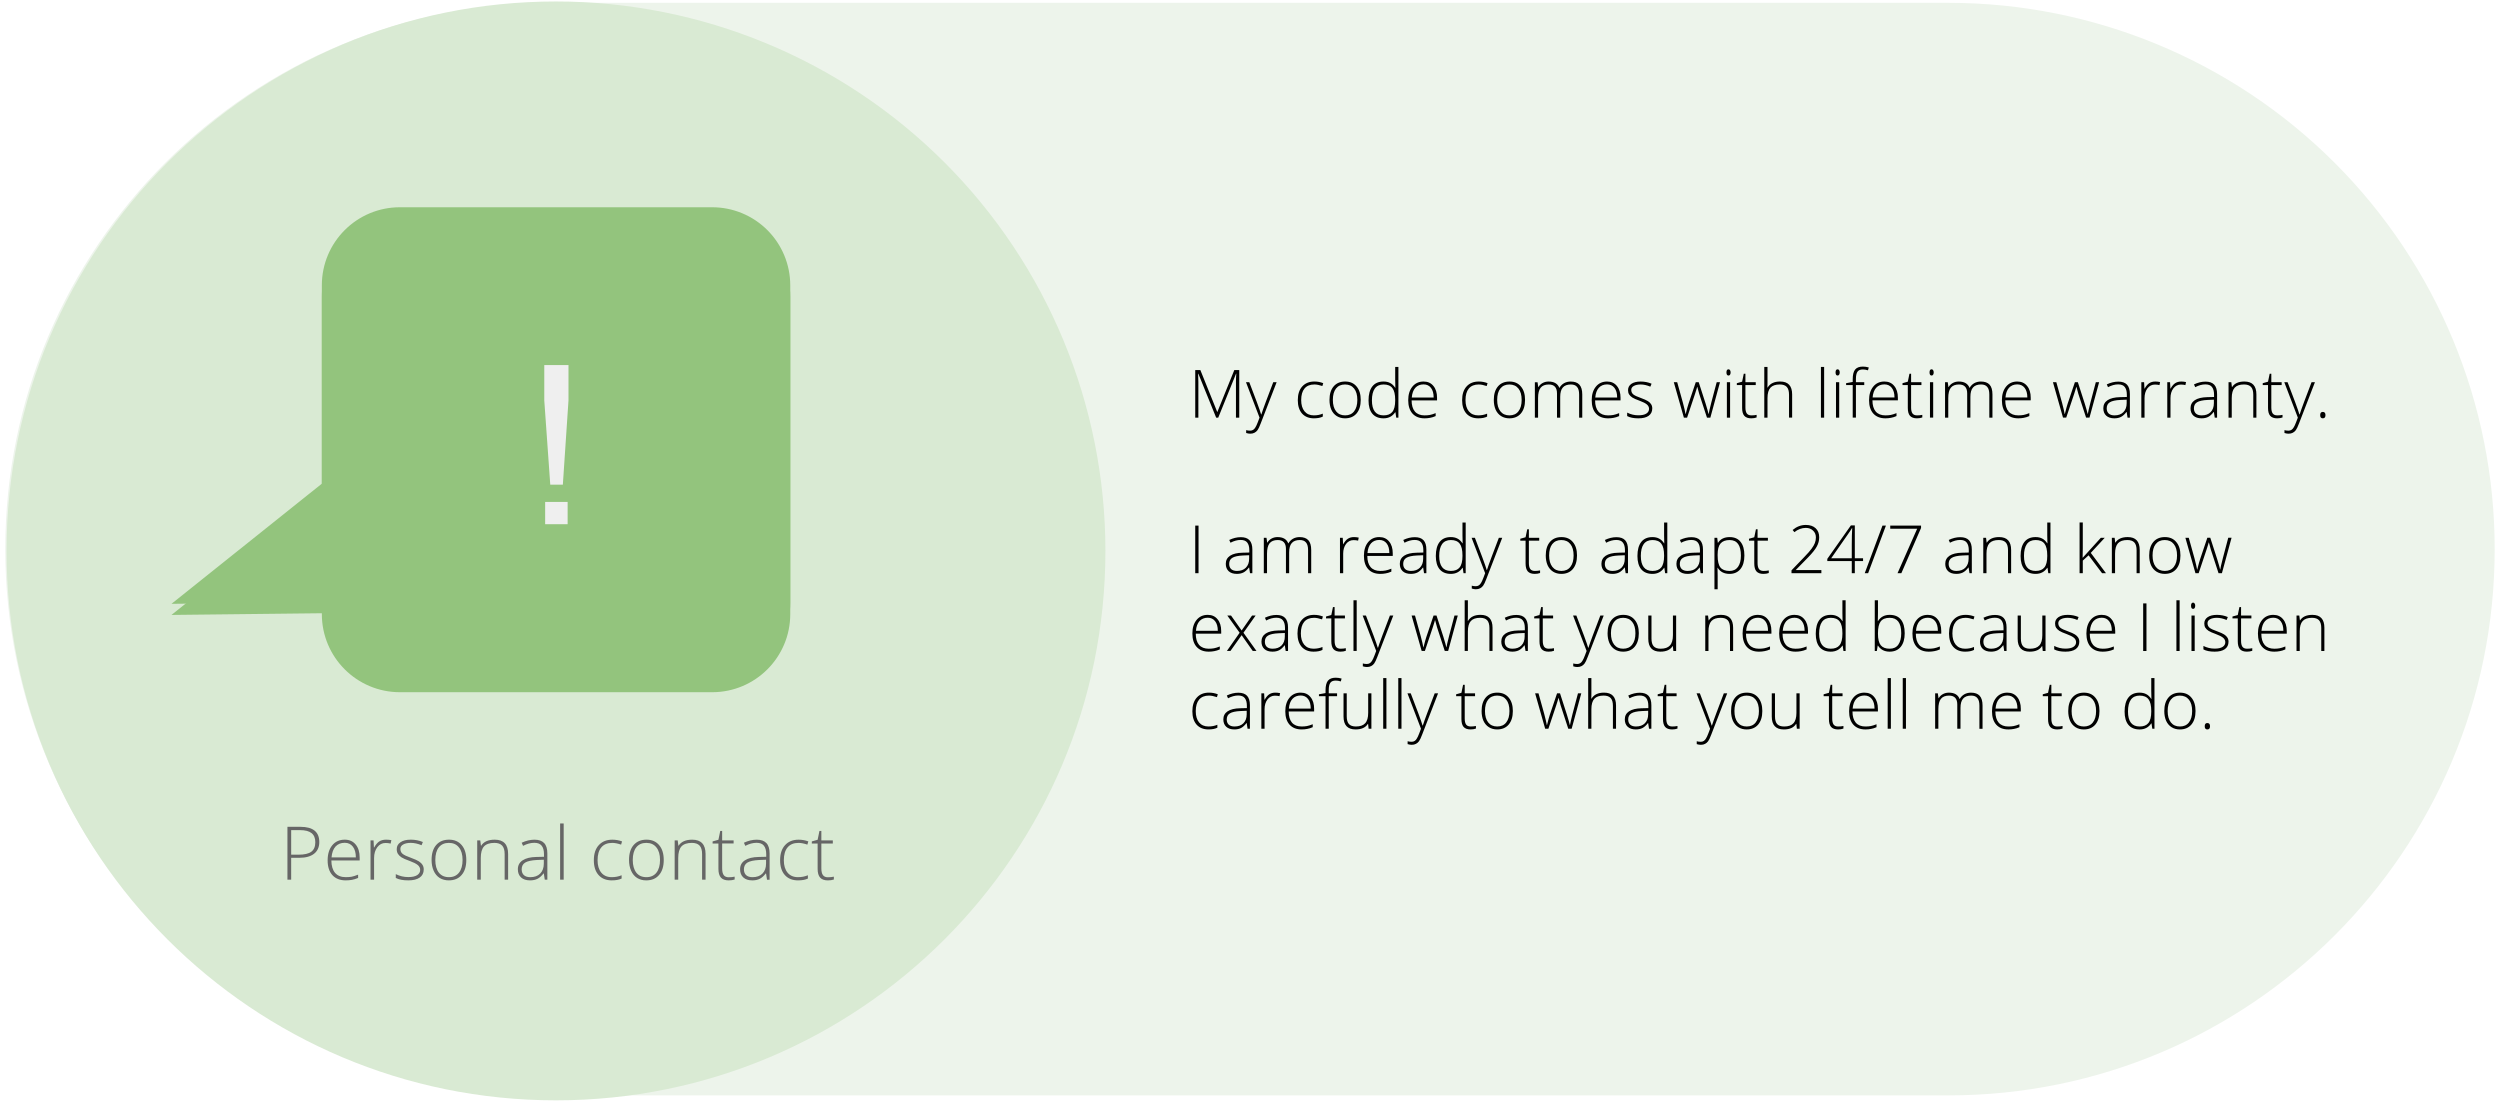 <svg version="1.1" viewBox="0.0 0.0 450.0 200.0" fill="none" stroke="none" stroke-linecap="square" stroke-miterlimit="10" xmlns:xlink="http://www.w3.org/1999/xlink" xmlns="http://www.w3.org/2000/svg"><clipPath id="p.0"><path d="m0 0l450.0 0l0 200.0l-450.0 0l0 -200.0z" clip-rule="nonzero"/></clipPath><g clip-path="url(#p.0)"><path fill="#000000" fill-opacity="0.0" d="m0 0l450.0 0l0 200.0l-450.0 0z" fill-rule="evenodd"/><path fill="#edf4eb" d="m0.949 98.84l0 0c0 -54.307 44.024 -98.331 98.331 -98.331l251.433 0l0 0c26.079 0 51.09 10.36 69.53 28.8c18.441 18.441 28.8 43.451 28.8 69.53l0 0l0 0c0 54.307 -44.024 98.331 -98.331 98.331l-251.433 0c-54.307 0 -98.331 -44.024 -98.331 -98.331z" fill-rule="evenodd"/><path fill="#000000" fill-opacity="0.0" d="m211.924 61.654l215.874 0l0 76.693l-215.874 0z" fill-rule="evenodd"/><path fill="#000000" d="m218.908 75.174l-3.203 -7.906l-0.047 0q0.047 0.719 0.047 1.484l0 6.422l-0.562 0l0 -8.562l0.922 0l3.031 7.531l0.031 0l3.047 -7.531l0.891 0l0 8.562l-0.594 0l0 -6.5q0 -0.672 0.062 -1.406l-0.047 0l-3.203 7.906l-0.375 0zm5.369 -6.375l0.594 0l1.359 3.578q0.609 1.641 0.766 2.219l0.047 0q0.234 -0.75 0.797 -2.25l1.344 -3.547l0.609 0l-2.859 7.406q-0.344 0.906 -0.578 1.219q-0.234 0.312 -0.547 0.469q-0.312 0.172 -0.766 0.172q-0.328 0 -0.734 -0.125l0 -0.516q0.328 0.094 0.719 0.094q0.312 0 0.531 -0.141q0.234 -0.141 0.406 -0.438q0.188 -0.281 0.438 -0.938q0.25 -0.641 0.312 -0.828l-2.438 -6.375zm12.234 6.5q-1.359 0 -2.141 -0.859q-0.766 -0.875 -0.766 -2.406q0 -1.594 0.797 -2.469q0.797 -0.891 2.203 -0.891q0.828 0 1.578 0.297l-0.156 0.516q-0.828 -0.281 -1.438 -0.281q-1.172 0 -1.781 0.734q-0.594 0.719 -0.594 2.078q0 1.281 0.594 2.016q0.609 0.734 1.688 0.734q0.875 0 1.609 -0.312l0 0.531q-0.609 0.312 -1.594 0.312zm8.42 -3.312q0 1.547 -0.75 2.438q-0.75 0.875 -2.078 0.875q-0.844 0 -1.484 -0.406q-0.641 -0.406 -0.984 -1.156q-0.328 -0.766 -0.328 -1.75q0 -1.562 0.75 -2.438q0.75 -0.875 2.078 -0.875q1.312 0 2.047 0.891q0.75 0.875 0.75 2.422zm-5.016 0q0 1.312 0.578 2.047q0.578 0.734 1.625 0.734q1.062 0 1.625 -0.734q0.578 -0.734 0.578 -2.047q0 -1.328 -0.578 -2.047q-0.578 -0.734 -1.641 -0.734q-1.047 0 -1.625 0.734q-0.562 0.719 -0.562 2.047zm9.125 -3.312q0.688 0 1.188 0.266q0.5 0.25 0.906 0.859l0.031 0q-0.031 -0.75 -0.031 -1.453l0 -2.297l0.578 0l0 9.125l-0.391 0l-0.141 -0.969l-0.047 0q-0.734 1.094 -2.094 1.094q-1.312 0 -2.016 -0.828q-0.688 -0.828 -0.688 -2.391q0 -1.656 0.688 -2.531q0.688 -0.875 2.016 -0.875zm0 0.531q-1.047 0 -1.578 0.734q-0.516 0.734 -0.516 2.125q0 2.703 2.094 2.703q1.078 0 1.578 -0.625q0.516 -0.625 0.516 -2.062l0 -0.094q0 -1.484 -0.5 -2.125q-0.5 -0.656 -1.594 -0.656zm7.377 6.094q-1.391 0 -2.172 -0.859q-0.766 -0.859 -0.766 -2.406q0 -1.516 0.75 -2.438q0.75 -0.922 2.016 -0.922q1.125 0 1.766 0.797q0.656 0.781 0.656 2.125l0 0.469l-4.578 0q0 1.312 0.594 2.016q0.609 0.688 1.734 0.688q0.547 0 0.953 -0.078q0.422 -0.078 1.047 -0.328l0 0.531q-0.531 0.234 -1.0 0.312q-0.453 0.094 -1.0 0.094zm-0.172 -6.109q-0.922 0 -1.484 0.609q-0.547 0.609 -0.641 1.75l3.938 0q0 -1.109 -0.484 -1.734q-0.484 -0.625 -1.328 -0.625zm9.844 6.109q-1.359 0 -2.141 -0.859q-0.766 -0.875 -0.766 -2.406q0 -1.594 0.797 -2.469q0.797 -0.891 2.203 -0.891q0.828 0 1.578 0.297l-0.156 0.516q-0.828 -0.281 -1.438 -0.281q-1.172 0 -1.781 0.734q-0.594 0.719 -0.594 2.078q0 1.281 0.594 2.016q0.609 0.734 1.688 0.734q0.875 0 1.609 -0.312l0 0.531q-0.609 0.312 -1.594 0.312zm8.42 -3.312q0 1.547 -0.75 2.438q-0.75 0.875 -2.078 0.875q-0.844 0 -1.484 -0.406q-0.641 -0.406 -0.984 -1.156q-0.328 -0.766 -0.328 -1.75q0 -1.562 0.75 -2.438q0.75 -0.875 2.078 -0.875q1.312 0 2.047 0.891q0.75 0.875 0.75 2.422zm-5.016 0q0 1.312 0.578 2.047q0.578 0.734 1.625 0.734q1.062 0 1.625 -0.734q0.578 -0.734 0.578 -2.047q0 -1.328 -0.578 -2.047q-0.578 -0.734 -1.641 -0.734q-1.047 0 -1.625 0.734q-0.562 0.719 -0.562 2.047zm14.75 3.188l0 -4.172q0 -0.938 -0.375 -1.359q-0.359 -0.438 -1.109 -0.438q-0.984 0 -1.453 0.547q-0.469 0.531 -0.469 1.688l0 3.734l-0.578 0l0 -4.359q0 -1.609 -1.484 -1.609q-1.0 0 -1.469 0.594q-0.453 0.578 -0.453 1.859l0 3.516l-0.578 0l0 -6.375l0.484 0l0.125 0.875l0.031 0q0.266 -0.469 0.75 -0.734q0.484 -0.266 1.078 -0.266q1.5 0 1.938 1.141l0.016 0q0.312 -0.547 0.828 -0.844q0.531 -0.297 1.203 -0.297q1.047 0 1.562 0.562q0.516 0.562 0.516 1.766l0 4.172l-0.562 0zm5.203 0.125q-1.391 0 -2.172 -0.859q-0.766 -0.859 -0.766 -2.406q0 -1.516 0.75 -2.438q0.75 -0.922 2.016 -0.922q1.125 0 1.766 0.797q0.656 0.781 0.656 2.125l0 0.469l-4.578 0q0 1.312 0.594 2.016q0.609 0.688 1.734 0.688q0.547 0 0.953 -0.078q0.422 -0.078 1.047 -0.328l0 0.531q-0.531 0.234 -1.0 0.312q-0.453 0.094 -1.0 0.094zm-0.172 -6.109q-0.922 0 -1.484 0.609q-0.547 0.609 -0.641 1.75l3.938 0q0 -1.109 -0.484 -1.734q-0.484 -0.625 -1.328 -0.625zm8.133 4.328q0 0.859 -0.656 1.328q-0.641 0.453 -1.844 0.453q-1.266 0 -2.016 -0.406l0 -0.625q0.953 0.484 2.016 0.484q0.953 0 1.438 -0.312q0.484 -0.312 0.484 -0.844q0 -0.469 -0.391 -0.797q-0.391 -0.328 -1.281 -0.656q-0.953 -0.344 -1.344 -0.594q-0.375 -0.25 -0.578 -0.562q-0.188 -0.312 -0.188 -0.766q0 -0.703 0.594 -1.125q0.609 -0.422 1.688 -0.422q1.031 0 1.953 0.391l-0.219 0.531q-0.938 -0.391 -1.734 -0.391q-0.781 0 -1.25 0.266q-0.453 0.25 -0.453 0.703q0 0.5 0.359 0.812q0.359 0.297 1.391 0.656q0.859 0.312 1.25 0.562q0.391 0.25 0.578 0.562q0.203 0.312 0.203 0.75zm9.848 1.656l-1.391 -4.266q-0.141 -0.422 -0.344 -1.266l-0.031 0l-0.125 0.438l-0.266 0.844l-1.422 4.25l-0.578 0l-1.812 -6.375l0.609 0l1.031 3.703q0.359 1.359 0.469 2.016l0.031 0q0.344 -1.375 0.5 -1.828l1.312 -3.891l0.531 0l1.25 3.875q0.422 1.375 0.516 1.828l0.031 0q0.047 -0.391 0.469 -2.047l0.969 -3.656l0.594 0l-1.734 6.375l-0.609 0zm4.162 0l-0.578 0l0 -6.375l0.578 0l0 6.375zm-0.656 -8.141q0 -0.562 0.375 -0.562q0.172 0 0.266 0.156q0.109 0.141 0.109 0.406q0 0.266 -0.109 0.422q-0.094 0.141 -0.266 0.141q-0.375 0 -0.375 -0.562zm4.479 7.734q0.547 0 0.953 -0.094l0 0.469q-0.422 0.156 -0.969 0.156q-0.844 0 -1.25 -0.453q-0.391 -0.453 -0.391 -1.422l0 -4.109l-0.953 0l0 -0.344l0.953 -0.266l0.297 -1.438l0.297 0l0 1.531l1.859 0l0 0.516l-1.859 0l0 4.031q0 0.719 0.25 1.078q0.266 0.344 0.812 0.344zm6.785 0.406l0 -4.125q0 -0.969 -0.406 -1.406q-0.406 -0.438 -1.266 -0.438q-1.141 0 -1.672 0.578q-0.531 0.578 -0.531 1.875l0 3.516l-0.578 0l0 -9.125l0.578 0l0 2.906l-0.016 0.812l0.031 0q0.359 -0.578 0.906 -0.828q0.547 -0.266 1.359 -0.266q2.156 0 2.156 2.328l0 4.172l-0.562 0zm6.32 0l-0.578 0l0 -9.125l0.578 0l0 9.125zm2.713 0l-0.578 0l0 -6.375l0.578 0l0 6.375zm-0.656 -8.141q0 -0.562 0.375 -0.562q0.172 0 0.266 0.156q0.109 0.141 0.109 0.406q0 0.266 -0.109 0.422q-0.094 0.141 -0.266 0.141q-0.375 0 -0.375 -0.562zm5.166 2.281l-1.5 0l0 5.859l-0.578 0l0 -5.859l-1.188 0l0 -0.344l1.188 -0.219l0 -0.5q0 -1.172 0.422 -1.719q0.438 -0.547 1.406 -0.547q0.531 0 1.062 0.156l-0.141 0.516q-0.469 -0.156 -0.922 -0.156q-0.688 0 -0.969 0.406q-0.281 0.406 -0.281 1.297l0 0.594l1.5 0l0 0.516zm3.801 5.984q-1.391 0 -2.172 -0.859q-0.766 -0.859 -0.766 -2.406q0 -1.516 0.75 -2.438q0.75 -0.922 2.016 -0.922q1.125 0 1.766 0.797q0.656 0.781 0.656 2.125l0 0.469l-4.578 0q0 1.312 0.594 2.016q0.609 0.688 1.734 0.688q0.547 0 0.953 -0.078q0.422 -0.078 1.047 -0.328l0 0.531q-0.531 0.234 -1.0 0.312q-0.453 0.094 -1.0 0.094zm-0.172 -6.109q-0.922 0 -1.484 0.609q-0.547 0.609 -0.641 1.75l3.938 0q0 -1.109 -0.484 -1.734q-0.484 -0.625 -1.328 -0.625zm5.867 5.578q0.547 0 0.953 -0.094l0 0.469q-0.422 0.156 -0.969 0.156q-0.844 0 -1.25 -0.453q-0.391 -0.453 -0.391 -1.422l0 -4.109l-0.953 0l0 -0.344l0.953 -0.266l0.297 -1.438l0.297 0l0 1.531l1.859 0l0 0.516l-1.859 0l0 4.031q0 0.719 0.25 1.078q0.266 0.344 0.812 0.344zm2.91 0.406l-0.578 0l0 -6.375l0.578 0l0 6.375zm-0.656 -8.141q0 -0.562 0.375 -0.562q0.172 0 0.266 0.156q0.109 0.141 0.109 0.406q0 0.266 -0.109 0.422q-0.094 0.141 -0.266 0.141q-0.375 0 -0.375 -0.562zm10.76 8.141l0 -4.172q0 -0.938 -0.375 -1.359q-0.359 -0.438 -1.109 -0.438q-0.984 0 -1.453 0.547q-0.469 0.531 -0.469 1.688l0 3.734l-0.578 0l0 -4.359q0 -1.609 -1.484 -1.609q-1.0 0 -1.469 0.594q-0.453 0.578 -0.453 1.859l0 3.516l-0.578 0l0 -6.375l0.484 0l0.125 0.875l0.031 0q0.266 -0.469 0.75 -0.734q0.484 -0.266 1.078 -0.266q1.5 0 1.938 1.141l0.016 0q0.312 -0.547 0.828 -0.844q0.531 -0.297 1.203 -0.297q1.047 0 1.562 0.562q0.516 0.562 0.516 1.766l0 4.172l-0.562 0zm5.203 0.125q-1.391 0 -2.172 -0.859q-0.766 -0.859 -0.766 -2.406q0 -1.516 0.75 -2.438q0.75 -0.922 2.016 -0.922q1.125 0 1.766 0.797q0.656 0.781 0.656 2.125l0 0.469l-4.578 0q0 1.312 0.594 2.016q0.609 0.688 1.734 0.688q0.547 0 0.953 -0.078q0.422 -0.078 1.047 -0.328l0 0.531q-0.531 0.234 -1.0 0.312q-0.453 0.094 -1.0 0.094zm-0.172 -6.109q-0.922 0 -1.484 0.609q-0.547 0.609 -0.641 1.75l3.938 0q0 -1.109 -0.484 -1.734q-0.484 -0.625 -1.328 -0.625zm12.391 5.984l-1.391 -4.266q-0.141 -0.422 -0.344 -1.266l-0.031 0l-0.125 0.438l-0.266 0.844l-1.422 4.25l-0.578 0l-1.812 -6.375l0.609 0l1.031 3.703q0.359 1.359 0.469 2.016l0.031 0q0.344 -1.375 0.5 -1.828l1.312 -3.891l0.531 0l1.25 3.875q0.422 1.375 0.516 1.828l0.031 0q0.047 -0.391 0.469 -2.047l0.969 -3.656l0.594 0l-1.734 6.375l-0.609 0zm7.459 0l-0.156 -1.016l-0.047 0q-0.469 0.625 -0.984 0.891q-0.5 0.25 -1.188 0.25q-0.938 0 -1.469 -0.484q-0.516 -0.484 -0.516 -1.328q0 -0.938 0.766 -1.453q0.781 -0.516 2.25 -0.547l1.219 -0.031l0 -0.422q0 -0.906 -0.375 -1.375q-0.359 -0.469 -1.188 -0.469q-0.875 0 -1.828 0.5l-0.219 -0.5q1.047 -0.5 2.078 -0.5q1.047 0 1.562 0.547q0.516 0.547 0.516 1.703l0 4.234l-0.422 0zm-2.344 -0.406q1.016 0 1.594 -0.578q0.594 -0.594 0.594 -1.625l0 -0.625l-1.109 0.047q-1.344 0.062 -1.922 0.422q-0.562 0.344 -0.562 1.094q0 0.594 0.359 0.938q0.375 0.328 1.047 0.328zm7.342 -6.094q0.406 0 0.859 0.094l-0.109 0.547q-0.391 -0.094 -0.828 -0.094q-0.812 0 -1.344 0.688q-0.516 0.688 -0.516 1.75l0 3.516l-0.578 0l0 -6.375l0.5 0l0.062 1.156l0.031 0q0.391 -0.703 0.828 -0.984q0.453 -0.297 1.094 -0.297zm4.67 0q0.406 0 0.859 0.094l-0.109 0.547q-0.391 -0.094 -0.828 -0.094q-0.812 0 -1.344 0.688q-0.516 0.688 -0.516 1.75l0 3.516l-0.578 0l0 -6.375l0.5 0l0.062 1.156l0.031 0q0.391 -0.703 0.828 -0.984q0.453 -0.297 1.094 -0.297zm6.029 6.5l-0.156 -1.016l-0.047 0q-0.469 0.625 -0.984 0.891q-0.5 0.25 -1.188 0.25q-0.938 0 -1.469 -0.484q-0.516 -0.484 -0.516 -1.328q0 -0.938 0.766 -1.453q0.781 -0.516 2.25 -0.547l1.219 -0.031l0 -0.422q0 -0.906 -0.375 -1.375q-0.359 -0.469 -1.188 -0.469q-0.875 0 -1.828 0.5l-0.219 -0.5q1.047 -0.5 2.078 -0.5q1.047 0 1.562 0.547q0.516 0.547 0.516 1.703l0 4.234l-0.422 0zm-2.344 -0.406q1.016 0 1.594 -0.578q0.594 -0.594 0.594 -1.625l0 -0.625l-1.109 0.047q-1.344 0.062 -1.922 0.422q-0.562 0.344 -0.562 1.094q0 0.594 0.359 0.938q0.375 0.328 1.047 0.328zm9.279 0.406l0 -4.125q0 -0.969 -0.406 -1.406q-0.406 -0.438 -1.266 -0.438q-1.141 0 -1.672 0.578q-0.531 0.578 -0.531 1.875l0 3.516l-0.578 0l0 -6.375l0.5 0l0.109 0.875l0.031 0q0.625 -1.0 2.219 -1.0q2.156 0 2.156 2.328l0 4.172l-0.562 0zm4.312 -0.406q0.547 0 0.953 -0.094l0 0.469q-0.422 0.156 -0.969 0.156q-0.844 0 -1.25 -0.453q-0.391 -0.453 -0.391 -1.422l0 -4.109l-0.953 0l0 -0.344l0.953 -0.266l0.297 -1.438l0.297 0l0 1.531l1.859 0l0 0.516l-1.859 0l0 4.031q0 0.719 0.25 1.078q0.266 0.344 0.812 0.344zm1.27 -5.969l0.594 0l1.359 3.578q0.609 1.641 0.766 2.219l0.047 0q0.234 -0.75 0.797 -2.25l1.344 -3.547l0.609 0l-2.859 7.406q-0.344 0.906 -0.578 1.219q-0.234 0.312 -0.547 0.469q-0.312 0.172 -0.766 0.172q-0.328 0 -0.734 -0.125l0 -0.516q0.328 0.094 0.719 0.094q0.312 0 0.531 -0.141q0.234 -0.141 0.406 -0.438q0.188 -0.281 0.438 -0.938q0.25 -0.641 0.312 -0.828l-2.438 -6.375zm6.461 5.922q0 -0.578 0.469 -0.578q0.484 0 0.484 0.578q0 0.578 -0.484 0.578q-0.469 0 -0.469 -0.578z" fill-rule="nonzero"/><path fill="#000000" d="m215.143 103.174l0 -8.562l0.594 0l0 8.562l-0.594 0zm9.859 0l-0.156 -1.016l-0.047 0q-0.469 0.625 -0.984 0.891q-0.5 0.25 -1.188 0.25q-0.938 0 -1.469 -0.484q-0.516 -0.484 -0.516 -1.328q0 -0.938 0.766 -1.453q0.781 -0.516 2.25 -0.547l1.219 -0.031l0 -0.422q0 -0.906 -0.375 -1.375q-0.359 -0.469 -1.188 -0.469q-0.875 0 -1.828 0.5l-0.219 -0.5q1.047 -0.5 2.078 -0.5q1.047 0 1.562 0.547q0.516 0.547 0.516 1.703l0 4.234l-0.422 0zm-2.344 -0.406q1.016 0 1.594 -0.578q0.594 -0.594 0.594 -1.625l0 -0.625l-1.109 0.047q-1.344 0.062 -1.922 0.422q-0.562 0.344 -0.562 1.094q0 0.594 0.359 0.938q0.375 0.328 1.047 0.328zm12.795 0.406l0 -4.172q0 -0.938 -0.375 -1.359q-0.359 -0.438 -1.109 -0.438q-0.984 0 -1.453 0.547q-0.469 0.531 -0.469 1.688l0 3.734l-0.578 0l0 -4.359q0 -1.609 -1.484 -1.609q-1.0 0 -1.469 0.594q-0.453 0.578 -0.453 1.859l0 3.516l-0.578 0l0 -6.375l0.484 0l0.125 0.875l0.031 0q0.266 -0.469 0.75 -0.734q0.484 -0.266 1.078 -0.266q1.5 0 1.938 1.141l0.016 0q0.312 -0.547 0.828 -0.844q0.531 -0.297 1.203 -0.297q1.047 0 1.562 0.562q0.516 0.562 0.516 1.766l0 4.172l-0.562 0zm8.258 -6.5q0.406 0 0.859 0.094l-0.109 0.547q-0.391 -0.094 -0.828 -0.094q-0.812 0 -1.344 0.688q-0.516 0.688 -0.516 1.75l0 3.516l-0.578 0l0 -6.375l0.5 0l0.062 1.156l0.031 0q0.391 -0.703 0.828 -0.984q0.453 -0.297 1.094 -0.297zm4.732 6.625q-1.391 0 -2.172 -0.859q-0.766 -0.859 -0.766 -2.406q0 -1.516 0.75 -2.438q0.75 -0.922 2.016 -0.922q1.125 0 1.766 0.797q0.656 0.781 0.656 2.125l0 0.469l-4.578 0q0 1.312 0.594 2.016q0.609 0.688 1.734 0.688q0.547 0 0.953 -0.078q0.422 -0.078 1.047 -0.328l0 0.531q-0.531 0.234 -1.0 0.312q-0.453 0.094 -1.0 0.094zm-0.172 -6.109q-0.922 0 -1.484 0.609q-0.547 0.609 -0.641 1.75l3.938 0q0 -1.109 -0.484 -1.734q-0.484 -0.625 -1.328 -0.625zm8.055 5.984l-0.156 -1.016l-0.047 0q-0.469 0.625 -0.984 0.891q-0.5 0.25 -1.188 0.25q-0.938 0 -1.469 -0.484q-0.516 -0.484 -0.516 -1.328q0 -0.938 0.766 -1.453q0.781 -0.516 2.25 -0.547l1.219 -0.031l0 -0.422q0 -0.906 -0.375 -1.375q-0.359 -0.469 -1.188 -0.469q-0.875 0 -1.828 0.5l-0.219 -0.5q1.047 -0.5 2.078 -0.5q1.047 0 1.562 0.547q0.516 0.547 0.516 1.703l0 4.234l-0.422 0zm-2.344 -0.406q1.016 0 1.594 -0.578q0.594 -0.594 0.594 -1.625l0 -0.625l-1.109 0.047q-1.344 0.062 -1.922 0.422q-0.562 0.344 -0.562 1.094q0 0.594 0.359 0.938q0.375 0.328 1.047 0.328zm7.17 -6.094q0.688 0 1.188 0.266q0.5 0.25 0.906 0.859l0.031 0q-0.031 -0.75 -0.031 -1.453l0 -2.297l0.578 0l0 9.125l-0.391 0l-0.141 -0.969l-0.047 0q-0.734 1.094 -2.094 1.094q-1.312 0 -2.016 -0.828q-0.688 -0.828 -0.688 -2.391q0 -1.656 0.688 -2.531q0.688 -0.875 2.016 -0.875zm0 0.531q-1.047 0 -1.578 0.734q-0.516 0.734 -0.516 2.125q0 2.703 2.094 2.703q1.078 0 1.578 -0.625q0.516 -0.625 0.516 -2.062l0 -0.094q0 -1.484 -0.5 -2.125q-0.5 -0.656 -1.594 -0.656zm3.736 -0.406l0.594 0l1.359 3.578q0.609 1.641 0.766 2.219l0.047 0q0.234 -0.75 0.797 -2.25l1.344 -3.547l0.609 0l-2.859 7.406q-0.344 0.906 -0.578 1.219q-0.234 0.312 -0.547 0.469q-0.312 0.172 -0.766 0.172q-0.328 0 -0.734 -0.125l0 -0.516q0.328 0.094 0.719 0.094q0.312 0 0.531 -0.141q0.234 -0.141 0.406 -0.438q0.188 -0.281 0.438 -0.938q0.25 -0.641 0.312 -0.828l-2.438 -6.375zm11.375 5.969q0.547 0 0.953 -0.094l0 0.469q-0.422 0.156 -0.969 0.156q-0.844 0 -1.25 -0.453q-0.391 -0.453 -0.391 -1.422l0 -4.109l-0.953 0l0 -0.344l0.953 -0.266l0.297 -1.438l0.297 0l0 1.531l1.859 0l0 0.516l-1.859 0l0 4.031q0 0.719 0.25 1.078q0.266 0.344 0.812 0.344zm7.598 -2.781q0 1.547 -0.75 2.438q-0.75 0.875 -2.078 0.875q-0.844 0 -1.484 -0.406q-0.641 -0.406 -0.984 -1.156q-0.328 -0.766 -0.328 -1.75q0 -1.562 0.75 -2.438q0.75 -0.875 2.078 -0.875q1.312 0 2.047 0.891q0.75 0.875 0.75 2.422zm-5.016 0q0 1.312 0.578 2.047q0.578 0.734 1.625 0.734q1.062 0 1.625 -0.734q0.578 -0.734 0.578 -2.047q0 -1.328 -0.578 -2.047q-0.578 -0.734 -1.641 -0.734q-1.047 0 -1.625 0.734q-0.562 0.719 -0.562 2.047zm13.773 3.188l-0.156 -1.016l-0.047 0q-0.469 0.625 -0.984 0.891q-0.5 0.25 -1.188 0.25q-0.938 0 -1.469 -0.484q-0.516 -0.484 -0.516 -1.328q0 -0.938 0.766 -1.453q0.781 -0.516 2.25 -0.547l1.219 -0.031l0 -0.422q0 -0.906 -0.375 -1.375q-0.359 -0.469 -1.188 -0.469q-0.875 0 -1.828 0.5l-0.219 -0.5q1.047 -0.5 2.078 -0.5q1.047 0 1.562 0.547q0.516 0.547 0.516 1.703l0 4.234l-0.422 0zm-2.344 -0.406q1.016 0 1.594 -0.578q0.594 -0.594 0.594 -1.625l0 -0.625l-1.109 0.047q-1.344 0.062 -1.922 0.422q-0.562 0.344 -0.562 1.094q0 0.594 0.359 0.938q0.375 0.328 1.047 0.328zm7.17 -6.094q0.688 0 1.188 0.266q0.5 0.25 0.906 0.859l0.031 0q-0.031 -0.75 -0.031 -1.453l0 -2.297l0.578 0l0 9.125l-0.391 0l-0.141 -0.969l-0.047 0q-0.734 1.094 -2.094 1.094q-1.312 0 -2.016 -0.828q-0.688 -0.828 -0.688 -2.391q0 -1.656 0.688 -2.531q0.688 -0.875 2.016 -0.875zm0 0.531q-1.047 0 -1.578 0.734q-0.516 0.734 -0.516 2.125q0 2.703 2.094 2.703q1.078 0 1.578 -0.625q0.516 -0.625 0.516 -2.062l0 -0.094q0 -1.484 -0.5 -2.125q-0.5 -0.656 -1.594 -0.656zm8.674 5.969l-0.156 -1.016l-0.047 0q-0.469 0.625 -0.984 0.891q-0.5 0.25 -1.188 0.25q-0.938 0 -1.469 -0.484q-0.516 -0.484 -0.516 -1.328q0 -0.938 0.766 -1.453q0.781 -0.516 2.25 -0.547l1.219 -0.031l0 -0.422q0 -0.906 -0.375 -1.375q-0.359 -0.469 -1.188 -0.469q-0.875 0 -1.828 0.5l-0.219 -0.5q1.047 -0.5 2.078 -0.5q1.047 0 1.562 0.547q0.516 0.547 0.516 1.703l0 4.234l-0.422 0zm-2.344 -0.406q1.016 0 1.594 -0.578q0.594 -0.594 0.594 -1.625l0 -0.625l-1.109 0.047q-1.344 0.062 -1.922 0.422q-0.562 0.344 -0.562 1.094q0 0.594 0.359 0.938q0.375 0.328 1.047 0.328zm7.561 0.531q-1.469 0 -2.156 -1.109l-0.031 0l0.016 0.484q0.016 0.438 0.016 0.953l0 2.438l-0.578 0l0 -9.266l0.5 0l0.109 0.906l0.031 0q0.656 -1.031 2.094 -1.031q1.297 0 1.969 0.859q0.688 0.844 0.688 2.453q0 1.578 -0.719 2.453q-0.719 0.859 -1.938 0.859zm-0.016 -0.531q0.984 0 1.516 -0.719q0.531 -0.734 0.531 -2.031q0 -2.812 -2.031 -2.812q-1.109 0 -1.641 0.625q-0.516 0.609 -0.516 1.984l0 0.188q0 1.5 0.5 2.141q0.516 0.625 1.641 0.625zm6.111 0q0.547 0 0.953 -0.094l0 0.469q-0.422 0.156 -0.969 0.156q-0.844 0 -1.25 -0.453q-0.391 -0.453 -0.391 -1.422l0 -4.109l-0.953 0l0 -0.344l0.953 -0.266l0.297 -1.438l0.297 0l0 1.531l1.859 0l0 0.516l-1.859 0l0 4.031q0 0.719 0.25 1.078q0.266 0.344 0.812 0.344zm10.418 0.406l-5.375 0l0 -0.516l2.281 -2.375q0.969 -1.0 1.344 -1.531q0.391 -0.531 0.578 -1.0q0.188 -0.484 0.188 -1.016q0 -0.766 -0.516 -1.234q-0.5 -0.484 -1.297 -0.484q-1.078 0 -2.062 0.766l-0.312 -0.391q1.078 -0.906 2.375 -0.906q1.125 0 1.766 0.594q0.641 0.594 0.641 1.641q0 0.859 -0.438 1.656q-0.422 0.781 -1.562 1.953l-2.203 2.25l0 0.031l4.594 0l0 0.562zm7.506 -2.188l-1.484 0l0 2.188l-0.547 0l0 -2.188l-4.406 0l0 -0.391l4.25 -6.031l0.703 0l0 5.922l1.484 0l0 0.5zm-2.031 -0.5l0 -2.453q0 -1.766 0.078 -2.969l-0.047 0q-0.109 0.219 -0.719 1.094l-3.016 4.328l3.703 0zm6.146 -5.875l-3.203 8.562l-0.609 0l3.188 -8.562l0.625 0zm2.09 8.562l3.531 -8.0l-4.844 0l0 -0.562l5.547 0l0 0.422l-3.547 8.141l-0.688 0zm12.951 0l-0.156 -1.016l-0.047 0q-0.469 0.625 -0.984 0.891q-0.5 0.25 -1.188 0.25q-0.938 0 -1.469 -0.484q-0.516 -0.484 -0.516 -1.328q0 -0.938 0.766 -1.453q0.781 -0.516 2.25 -0.547l1.219 -0.031l0 -0.422q0 -0.906 -0.375 -1.375q-0.359 -0.469 -1.188 -0.469q-0.875 0 -1.828 0.5l-0.219 -0.5q1.047 -0.5 2.078 -0.5q1.047 0 1.562 0.547q0.516 0.547 0.516 1.703l0 4.234l-0.422 0zm-2.344 -0.406q1.016 0 1.594 -0.578q0.594 -0.594 0.594 -1.625l0 -0.625l-1.109 0.047q-1.344 0.062 -1.922 0.422q-0.562 0.344 -0.562 1.094q0 0.594 0.359 0.938q0.375 0.328 1.047 0.328zm9.279 0.406l0 -4.125q0 -0.969 -0.406 -1.406q-0.406 -0.438 -1.266 -0.438q-1.141 0 -1.672 0.578q-0.531 0.578 -0.531 1.875l0 3.516l-0.578 0l0 -6.375l0.5 0l0.109 0.875l0.031 0q0.625 -1.0 2.219 -1.0q2.156 0 2.156 2.328l0 4.172l-0.562 0zm4.969 -6.5q0.688 0 1.188 0.266q0.5 0.25 0.906 0.859l0.031 0q-0.031 -0.75 -0.031 -1.453l0 -2.297l0.578 0l0 9.125l-0.391 0l-0.141 -0.969l-0.047 0q-0.734 1.094 -2.094 1.094q-1.312 0 -2.016 -0.828q-0.688 -0.828 -0.688 -2.391q0 -1.656 0.688 -2.531q0.688 -0.875 2.016 -0.875zm0 0.531q-1.047 0 -1.578 0.734q-0.516 0.734 -0.516 2.125q0 2.703 2.094 2.703q1.078 0 1.578 -0.625q0.516 -0.625 0.516 -2.062l0 -0.094q0 -1.484 -0.5 -2.125q-0.5 -0.656 -1.594 -0.656zm8.494 3.172l3.25 -3.578l0.703 0l-2.516 2.719l2.734 3.656l-0.703 0l-2.422 -3.219l-1.047 0.953l0 2.266l-0.578 0l0 -9.125l0.578 0l0 4.578l-0.031 1.75l0.031 0zm9.682 2.797l0 -4.125q0 -0.969 -0.406 -1.406q-0.406 -0.438 -1.266 -0.438q-1.141 0 -1.672 0.578q-0.531 0.578 -0.531 1.875l0 3.516l-0.578 0l0 -6.375l0.5 0l0.109 0.875l0.031 0q0.625 -1.0 2.219 -1.0q2.156 0 2.156 2.328l0 4.172l-0.562 0zm7.891 -3.188q0 1.547 -0.75 2.438q-0.75 0.875 -2.078 0.875q-0.844 0 -1.484 -0.406q-0.641 -0.406 -0.984 -1.156q-0.328 -0.766 -0.328 -1.75q0 -1.562 0.75 -2.438q0.75 -0.875 2.078 -0.875q1.312 0 2.047 0.891q0.75 0.875 0.75 2.422zm-5.016 0q0 1.312 0.578 2.047q0.578 0.734 1.625 0.734q1.062 0 1.625 -0.734q0.578 -0.734 0.578 -2.047q0 -1.328 -0.578 -2.047q-0.578 -0.734 -1.641 -0.734q-1.047 0 -1.625 0.734q-0.562 0.719 -0.562 2.047zm11.875 3.188l-1.391 -4.266q-0.141 -0.422 -0.344 -1.266l-0.031 0l-0.125 0.438l-0.266 0.844l-1.422 4.25l-0.578 0l-1.812 -6.375l0.609 0l1.031 3.703q0.359 1.359 0.469 2.016l0.031 0q0.344 -1.375 0.5 -1.828l1.312 -3.891l0.531 0l1.25 3.875q0.422 1.375 0.516 1.828l0.031 0q0.047 -0.391 0.469 -2.047l0.969 -3.656l0.594 0l-1.734 6.375l-0.609 0z" fill-rule="nonzero"/><path fill="#000000" d="m217.565 117.299q-1.391 0 -2.172 -0.859q-0.766 -0.859 -0.766 -2.406q0 -1.516 0.75 -2.438q0.75 -0.922 2.016 -0.922q1.125 0 1.766 0.797q0.656 0.781 0.656 2.125l0 0.469l-4.578 0q0 1.312 0.594 2.016q0.609 0.688 1.734 0.688q0.547 0 0.953 -0.078q0.422 -0.078 1.047 -0.328l0 0.531q-0.531 0.234 -1.0 0.312q-0.453 0.094 -1.0 0.094zm-0.172 -6.109q-0.922 0 -1.484 0.609q-0.547 0.609 -0.641 1.75l3.938 0q0 -1.109 -0.484 -1.734q-0.484 -0.625 -1.328 -0.625zm5.742 2.703l-2.219 -3.094l0.672 0l1.906 2.688l1.875 -2.688l0.641 0l-2.188 3.094l2.344 3.281l-0.672 0l-2.0 -2.844l-2.016 2.844l-0.641 0l2.297 -3.281zm8.289 3.281l-0.156 -1.016l-0.047 0q-0.469 0.625 -0.984 0.891q-0.5 0.25 -1.188 0.25q-0.938 0 -1.469 -0.484q-0.516 -0.484 -0.516 -1.328q0 -0.938 0.766 -1.453q0.781 -0.516 2.25 -0.547l1.219 -0.031l0 -0.422q0 -0.906 -0.375 -1.375q-0.359 -0.469 -1.188 -0.469q-0.875 0 -1.828 0.5l-0.219 -0.5q1.047 -0.5 2.078 -0.5q1.047 0 1.562 0.547q0.516 0.547 0.516 1.703l0 4.234l-0.422 0zm-2.344 -0.406q1.016 0 1.594 -0.578q0.594 -0.594 0.594 -1.625l0 -0.625l-1.109 0.047q-1.344 0.062 -1.922 0.422q-0.562 0.344 -0.562 1.094q0 0.594 0.359 0.938q0.375 0.328 1.047 0.328zm7.373 0.531q-1.359 0 -2.141 -0.859q-0.766 -0.875 -0.766 -2.406q0 -1.594 0.797 -2.469q0.797 -0.891 2.203 -0.891q0.828 0 1.578 0.297l-0.156 0.516q-0.828 -0.281 -1.438 -0.281q-1.172 0 -1.781 0.734q-0.594 0.719 -0.594 2.078q0 1.281 0.594 2.016q0.609 0.734 1.688 0.734q0.875 0 1.609 -0.312l0 0.531q-0.609 0.312 -1.594 0.312zm4.842 -0.531q0.547 0 0.953 -0.094l0 0.469q-0.422 0.156 -0.969 0.156q-0.844 0 -1.25 -0.453q-0.391 -0.453 -0.391 -1.422l0 -4.109l-0.953 0l0 -0.344l0.953 -0.266l0.297 -1.438l0.297 0l0 1.531l1.859 0l0 0.516l-1.859 0l0 4.031q0 0.719 0.25 1.078q0.266 0.344 0.812 0.344zm2.91 0.406l-0.578 0l0 -9.125l0.578 0l0 9.125zm1.072 -6.375l0.594 0l1.359 3.578q0.609 1.641 0.766 2.219l0.047 0q0.234 -0.75 0.797 -2.25l1.344 -3.547l0.609 0l-2.859 7.406q-0.344 0.906 -0.578 1.219q-0.234 0.312 -0.547 0.469q-0.312 0.172 -0.766 0.172q-0.328 0 -0.734 -0.125l0 -0.516q0.328 0.094 0.719 0.094q0.312 0 0.531 -0.141q0.234 -0.141 0.406 -0.438q0.188 -0.281 0.438 -0.938q0.25 -0.641 0.312 -0.828l-2.438 -6.375zm14.781 6.375l-1.391 -4.266q-0.141 -0.422 -0.344 -1.266l-0.031 0l-0.125 0.438l-0.266 0.844l-1.422 4.25l-0.578 0l-1.812 -6.375l0.609 0l1.031 3.703q0.359 1.359 0.469 2.016l0.031 0q0.344 -1.375 0.5 -1.828l1.312 -3.891l0.531 0l1.25 3.875q0.422 1.375 0.516 1.828l0.031 0q0.047 -0.391 0.469 -2.047l0.969 -3.656l0.594 0l-1.734 6.375l-0.609 0zm8.037 0l0 -4.125q0 -0.969 -0.406 -1.406q-0.406 -0.438 -1.266 -0.438q-1.141 0 -1.672 0.578q-0.531 0.578 -0.531 1.875l0 3.516l-0.578 0l0 -9.125l0.578 0l0 2.906l-0.016 0.812l0.031 0q0.359 -0.578 0.906 -0.828q0.547 -0.266 1.359 -0.266q2.156 0 2.156 2.328l0 4.172l-0.562 0zm6.5 0l-0.156 -1.016l-0.047 0q-0.469 0.625 -0.984 0.891q-0.5 0.25 -1.188 0.25q-0.938 0 -1.469 -0.484q-0.516 -0.484 -0.516 -1.328q0 -0.938 0.766 -1.453q0.781 -0.516 2.25 -0.547l1.219 -0.031l0 -0.422q0 -0.906 -0.375 -1.375q-0.359 -0.469 -1.188 -0.469q-0.875 0 -1.828 0.5l-0.219 -0.5q1.047 -0.5 2.078 -0.5q1.047 0 1.562 0.547q0.516 0.547 0.516 1.703l0 4.234l-0.422 0zm-2.344 -0.406q1.016 0 1.594 -0.578q0.594 -0.594 0.594 -1.625l0 -0.625l-1.109 0.047q-1.344 0.062 -1.922 0.422q-0.562 0.344 -0.562 1.094q0 0.594 0.359 0.938q0.375 0.328 1.047 0.328zm6.514 0q0.547 0 0.953 -0.094l0 0.469q-0.422 0.156 -0.969 0.156q-0.844 0 -1.25 -0.453q-0.391 -0.453 -0.391 -1.422l0 -4.109l-0.953 0l0 -0.344l0.953 -0.266l0.297 -1.438l0.297 0l0 1.531l1.859 0l0 0.516l-1.859 0l0 4.031q0 0.719 0.25 1.078q0.266 0.344 0.812 0.344zm4.387 -5.969l0.594 0l1.359 3.578q0.609 1.641 0.766 2.219l0.047 0q0.234 -0.75 0.797 -2.25l1.344 -3.547l0.609 0l-2.859 7.406q-0.344 0.906 -0.578 1.219q-0.234 0.312 -0.547 0.469q-0.312 0.172 -0.766 0.172q-0.328 0 -0.734 -0.125l0 -0.516q0.328 0.094 0.719 0.094q0.312 0 0.531 -0.141q0.234 -0.141 0.406 -0.438q0.188 -0.281 0.438 -0.938q0.25 -0.641 0.312 -0.828l-2.438 -6.375zm11.836 3.188q0 1.547 -0.75 2.438q-0.75 0.875 -2.078 0.875q-0.844 0 -1.484 -0.406q-0.641 -0.406 -0.984 -1.156q-0.328 -0.766 -0.328 -1.75q0 -1.562 0.75 -2.438q0.75 -0.875 2.078 -0.875q1.312 0 2.047 0.891q0.75 0.875 0.75 2.422zm-5.016 0q0 1.312 0.578 2.047q0.578 0.734 1.625 0.734q1.062 0 1.625 -0.734q0.578 -0.734 0.578 -2.047q0 -1.328 -0.578 -2.047q-0.578 -0.734 -1.641 -0.734q-1.047 0 -1.625 0.734q-0.562 0.719 -0.562 2.047zm7.297 -3.188l0 4.125q0 0.969 0.391 1.406q0.406 0.438 1.266 0.438q1.125 0 1.656 -0.578q0.547 -0.578 0.547 -1.875l0 -3.516l0.578 0l0 6.375l-0.5 0l-0.094 -0.875l-0.047 0q-0.609 1.0 -2.203 1.0q-2.172 0 -2.172 -2.328l0 -4.172l0.578 0zm14.133 6.375l0 -4.125q0 -0.969 -0.406 -1.406q-0.406 -0.438 -1.266 -0.438q-1.141 0 -1.672 0.578q-0.531 0.578 -0.531 1.875l0 3.516l-0.578 0l0 -6.375l0.5 0l0.109 0.875l0.031 0q0.625 -1.0 2.219 -1.0q2.156 0 2.156 2.328l0 4.172l-0.562 0zm5.203 0.125q-1.391 0 -2.172 -0.859q-0.766 -0.859 -0.766 -2.406q0 -1.516 0.75 -2.438q0.75 -0.922 2.016 -0.922q1.125 0 1.766 0.797q0.656 0.781 0.656 2.125l0 0.469l-4.578 0q0 1.312 0.594 2.016q0.609 0.688 1.734 0.688q0.547 0 0.953 -0.078q0.422 -0.078 1.047 -0.328l0 0.531q-0.531 0.234 -1.0 0.312q-0.453 0.094 -1.0 0.094zm-0.172 -6.109q-0.922 0 -1.484 0.609q-0.547 0.609 -0.641 1.75l3.938 0q0 -1.109 -0.484 -1.734q-0.484 -0.625 -1.328 -0.625zm6.758 6.109q-1.391 0 -2.172 -0.859q-0.766 -0.859 -0.766 -2.406q0 -1.516 0.75 -2.438q0.75 -0.922 2.016 -0.922q1.125 0 1.766 0.797q0.656 0.781 0.656 2.125l0 0.469l-4.578 0q0 1.312 0.594 2.016q0.609 0.688 1.734 0.688q0.547 0 0.953 -0.078q0.422 -0.078 1.047 -0.328l0 0.531q-0.531 0.234 -1.0 0.312q-0.453 0.094 -1.0 0.094zm-0.172 -6.109q-0.922 0 -1.484 0.609q-0.547 0.609 -0.641 1.75l3.938 0q0 -1.109 -0.484 -1.734q-0.484 -0.625 -1.328 -0.625zm6.523 -0.516q0.688 0 1.188 0.266q0.5 0.25 0.906 0.859l0.031 0q-0.031 -0.75 -0.031 -1.453l0 -2.297l0.578 0l0 9.125l-0.391 0l-0.141 -0.969l-0.047 0q-0.734 1.094 -2.094 1.094q-1.312 0 -2.016 -0.828q-0.688 -0.828 -0.688 -2.391q0 -1.656 0.688 -2.531q0.688 -0.875 2.016 -0.875zm0 0.531q-1.047 0 -1.578 0.734q-0.516 0.734 -0.516 2.125q0 2.703 2.094 2.703q1.078 0 1.578 -0.625q0.516 -0.625 0.516 -2.062l0 -0.094q0 -1.484 -0.5 -2.125q-0.5 -0.656 -1.594 -0.656zm10.604 -0.531q1.344 0 2.016 0.844q0.688 0.844 0.688 2.469q0 1.578 -0.719 2.453q-0.719 0.859 -2.0 0.859q-0.688 0 -1.234 -0.281q-0.531 -0.297 -0.859 -0.812l-0.047 0l-0.156 0.969l-0.375 0l0 -9.125l0.578 0l0 2.297q0 0.516 -0.016 0.953l-0.016 0.5l0.031 0q0.375 -0.578 0.875 -0.844q0.516 -0.281 1.234 -0.281zm0 0.531q-1.125 0 -1.625 0.656q-0.484 0.641 -0.484 2.125l0 0.094q0 1.438 0.5 2.062q0.516 0.625 1.594 0.625q1.047 0 1.562 -0.719q0.531 -0.734 0.531 -2.078q0 -2.766 -2.078 -2.766zm7.033 6.094q-1.391 0 -2.172 -0.859q-0.766 -0.859 -0.766 -2.406q0 -1.516 0.75 -2.438q0.75 -0.922 2.016 -0.922q1.125 0 1.766 0.797q0.656 0.781 0.656 2.125l0 0.469l-4.578 0q0 1.312 0.594 2.016q0.609 0.688 1.734 0.688q0.547 0 0.953 -0.078q0.422 -0.078 1.047 -0.328l0 0.531q-0.531 0.234 -1.0 0.312q-0.453 0.094 -1.0 0.094zm-0.172 -6.109q-0.922 0 -1.484 0.609q-0.547 0.609 -0.641 1.75l3.938 0q0 -1.109 -0.484 -1.734q-0.484 -0.625 -1.328 -0.625zm6.727 6.109q-1.359 0 -2.141 -0.859q-0.766 -0.875 -0.766 -2.406q0 -1.594 0.797 -2.469q0.797 -0.891 2.203 -0.891q0.828 0 1.578 0.297l-0.156 0.516q-0.828 -0.281 -1.438 -0.281q-1.172 0 -1.781 0.734q-0.594 0.719 -0.594 2.078q0 1.281 0.594 2.016q0.609 0.734 1.688 0.734q0.875 0 1.609 -0.312l0 0.531q-0.609 0.312 -1.594 0.312zm7.029 -0.125l-0.156 -1.016l-0.047 0q-0.469 0.625 -0.984 0.891q-0.5 0.25 -1.188 0.25q-0.938 0 -1.469 -0.484q-0.516 -0.484 -0.516 -1.328q0 -0.938 0.766 -1.453q0.781 -0.516 2.25 -0.547l1.219 -0.031l0 -0.422q0 -0.906 -0.375 -1.375q-0.359 -0.469 -1.188 -0.469q-0.875 0 -1.828 0.5l-0.219 -0.5q1.047 -0.5 2.078 -0.5q1.047 0 1.562 0.547q0.516 0.547 0.516 1.703l0 4.234l-0.422 0zm-2.344 -0.406q1.016 0 1.594 -0.578q0.594 -0.594 0.594 -1.625l0 -0.625l-1.109 0.047q-1.344 0.062 -1.922 0.422q-0.562 0.344 -0.562 1.094q0 0.594 0.359 0.938q0.375 0.328 1.047 0.328zm5.342 -5.969l0 4.125q0 0.969 0.391 1.406q0.406 0.438 1.266 0.438q1.125 0 1.656 -0.578q0.547 -0.578 0.547 -1.875l0 -3.516l0.578 0l0 6.375l-0.5 0l-0.094 -0.875l-0.047 0q-0.609 1.0 -2.203 1.0q-2.172 0 -2.172 -2.328l0 -4.172l0.578 0zm10.516 4.719q0 0.859 -0.656 1.328q-0.641 0.453 -1.844 0.453q-1.266 0 -2.016 -0.406l0 -0.625q0.953 0.484 2.016 0.484q0.953 0 1.438 -0.312q0.484 -0.312 0.484 -0.844q0 -0.469 -0.391 -0.797q-0.391 -0.328 -1.281 -0.656q-0.953 -0.344 -1.344 -0.594q-0.375 -0.25 -0.578 -0.562q-0.188 -0.312 -0.188 -0.766q0 -0.703 0.594 -1.125q0.609 -0.422 1.688 -0.422q1.031 0 1.953 0.391l-0.219 0.531q-0.938 -0.391 -1.734 -0.391q-0.781 0 -1.25 0.266q-0.453 0.25 -0.453 0.703q0 0.5 0.359 0.812q0.359 0.297 1.391 0.656q0.859 0.312 1.25 0.562q0.391 0.25 0.578 0.562q0.203 0.312 0.203 0.75zm4.215 1.781q-1.391 0 -2.172 -0.859q-0.766 -0.859 -0.766 -2.406q0 -1.516 0.75 -2.438q0.75 -0.922 2.016 -0.922q1.125 0 1.766 0.797q0.656 0.781 0.656 2.125l0 0.469l-4.578 0q0 1.312 0.594 2.016q0.609 0.688 1.734 0.688q0.547 0 0.953 -0.078q0.422 -0.078 1.047 -0.328l0 0.531q-0.531 0.234 -1.0 0.312q-0.453 0.094 -1.0 0.094zm-0.172 -6.109q-0.922 0 -1.484 0.609q-0.547 0.609 -0.641 1.75l3.938 0q0 -1.109 -0.484 -1.734q-0.484 -0.625 -1.328 -0.625zm7.453 5.984l0 -8.562l0.594 0l0 8.562l-0.594 0zm6.562 0l-0.578 0l0 -9.125l0.578 0l0 9.125zm2.713 0l-0.578 0l0 -6.375l0.578 0l0 6.375zm-0.656 -8.141q0 -0.562 0.375 -0.562q0.172 0 0.266 0.156q0.109 0.141 0.109 0.406q0 0.266 -0.109 0.422q-0.094 0.141 -0.266 0.141q-0.375 0 -0.375 -0.562zm6.744 6.484q0 0.859 -0.656 1.328q-0.641 0.453 -1.844 0.453q-1.266 0 -2.016 -0.406l0 -0.625q0.953 0.484 2.016 0.484q0.953 0 1.438 -0.312q0.484 -0.312 0.484 -0.844q0 -0.469 -0.391 -0.797q-0.391 -0.328 -1.281 -0.656q-0.953 -0.344 -1.344 -0.594q-0.375 -0.25 -0.578 -0.562q-0.188 -0.312 -0.188 -0.766q0 -0.703 0.594 -1.125q0.609 -0.422 1.688 -0.422q1.031 0 1.953 0.391l-0.219 0.531q-0.938 -0.391 -1.734 -0.391q-0.781 0 -1.25 0.266q-0.453 0.25 -0.453 0.703q0 0.5 0.359 0.812q0.359 0.297 1.391 0.656q0.859 0.312 1.25 0.562q0.391 0.25 0.578 0.562q0.203 0.312 0.203 0.75zm3.324 1.25q0.547 0 0.953 -0.094l0 0.469q-0.422 0.156 -0.969 0.156q-0.844 0 -1.25 -0.453q-0.391 -0.453 -0.391 -1.422l0 -4.109l-0.953 0l0 -0.344l0.953 -0.266l0.297 -1.438l0.297 0l0 1.531l1.859 0l0 0.516l-1.859 0l0 4.031q0 0.719 0.25 1.078q0.266 0.344 0.812 0.344zm4.91 0.531q-1.391 0 -2.172 -0.859q-0.766 -0.859 -0.766 -2.406q0 -1.516 0.75 -2.438q0.75 -0.922 2.016 -0.922q1.125 0 1.766 0.797q0.656 0.781 0.656 2.125l0 0.469l-4.578 0q0 1.312 0.594 2.016q0.609 0.688 1.734 0.688q0.547 0 0.953 -0.078q0.422 -0.078 1.047 -0.328l0 0.531q-0.531 0.234 -1.0 0.312q-0.453 0.094 -1.0 0.094zm-0.172 -6.109q-0.922 0 -1.484 0.609q-0.547 0.609 -0.641 1.75l3.938 0q0 -1.109 -0.484 -1.734q-0.484 -0.625 -1.328 -0.625zm8.633 5.984l0 -4.125q0 -0.969 -0.406 -1.406q-0.406 -0.438 -1.266 -0.438q-1.141 0 -1.672 0.578q-0.531 0.578 -0.531 1.875l0 3.516l-0.578 0l0 -6.375l0.5 0l0.109 0.875l0.031 0q0.625 -1.0 2.219 -1.0q2.156 0 2.156 2.328l0 4.172l-0.562 0z" fill-rule="nonzero"/><path fill="#000000" d="m217.533 131.299q-1.359 0 -2.141 -0.859q-0.766 -0.875 -0.766 -2.406q0 -1.594 0.797 -2.469q0.797 -0.891 2.203 -0.891q0.828 0 1.578 0.297l-0.156 0.516q-0.828 -0.281 -1.438 -0.281q-1.172 0 -1.781 0.734q-0.594 0.719 -0.594 2.078q0 1.281 0.594 2.016q0.609 0.734 1.688 0.734q0.875 0 1.609 -0.312l0 0.531q-0.609 0.312 -1.594 0.312zm7.029 -0.125l-0.156 -1.016l-0.047 0q-0.469 0.625 -0.984 0.891q-0.5 0.25 -1.188 0.25q-0.938 0 -1.469 -0.484q-0.516 -0.484 -0.516 -1.328q0 -0.938 0.766 -1.453q0.781 -0.516 2.25 -0.547l1.219 -0.031l0 -0.422q0 -0.906 -0.375 -1.375q-0.359 -0.469 -1.188 -0.469q-0.875 0 -1.828 0.5l-0.219 -0.5q1.047 -0.5 2.078 -0.5q1.047 0 1.562 0.547q0.516 0.547 0.516 1.703l0 4.234l-0.422 0zm-2.344 -0.406q1.016 0 1.594 -0.578q0.594 -0.594 0.594 -1.625l0 -0.625l-1.109 0.047q-1.344 0.062 -1.922 0.422q-0.562 0.344 -0.562 1.094q0 0.594 0.359 0.938q0.375 0.328 1.047 0.328zm7.342 -6.094q0.406 0 0.859 0.094l-0.109 0.547q-0.391 -0.094 -0.828 -0.094q-0.812 0 -1.344 0.688q-0.516 0.688 -0.516 1.75l0 3.516l-0.578 0l0 -6.375l0.5 0l0.062 1.156l0.031 0q0.391 -0.703 0.828 -0.984q0.453 -0.297 1.094 -0.297zm4.732 6.625q-1.391 0 -2.172 -0.859q-0.766 -0.859 -0.766 -2.406q0 -1.516 0.75 -2.438q0.75 -0.922 2.016 -0.922q1.125 0 1.766 0.797q0.656 0.781 0.656 2.125l0 0.469l-4.578 0q0 1.312 0.594 2.016q0.609 0.688 1.734 0.688q0.547 0 0.953 -0.078q0.422 -0.078 1.047 -0.328l0 0.531q-0.531 0.234 -1.0 0.312q-0.453 0.094 -1.0 0.094zm-0.172 -6.109q-0.922 0 -1.484 0.609q-0.547 0.609 -0.641 1.75l3.938 0q0 -1.109 -0.484 -1.734q-0.484 -0.625 -1.328 -0.625zm6.555 0.125l-1.5 0l0 5.859l-0.578 0l0 -5.859l-1.188 0l0 -0.344l1.188 -0.219l0 -0.5q0 -1.172 0.422 -1.719q0.438 -0.547 1.406 -0.547q0.531 0 1.062 0.156l-0.141 0.516q-0.469 -0.156 -0.922 -0.156q-0.688 0 -0.969 0.406q-0.281 0.406 -0.281 1.297l0 0.594l1.5 0l0 0.516zm1.738 -0.516l0 4.125q0 0.969 0.391 1.406q0.406 0.438 1.266 0.438q1.125 0 1.656 -0.578q0.547 -0.578 0.547 -1.875l0 -3.516l0.578 0l0 6.375l-0.5 0l-0.094 -0.875l-0.047 0q-0.609 1.0 -2.203 1.0q-2.172 0 -2.172 -2.328l0 -4.172l0.578 0zm7.141 6.375l-0.578 0l0 -9.125l0.578 0l0 9.125zm2.713 0l-0.578 0l0 -9.125l0.578 0l0 9.125zm1.072 -6.375l0.594 0l1.359 3.578q0.609 1.641 0.766 2.219l0.047 0q0.234 -0.75 0.797 -2.25l1.344 -3.547l0.609 0l-2.859 7.406q-0.344 0.906 -0.578 1.219q-0.234 0.312 -0.547 0.469q-0.312 0.172 -0.766 0.172q-0.328 0 -0.734 -0.125l0 -0.516q0.328 0.094 0.719 0.094q0.312 0 0.531 -0.141q0.234 -0.141 0.406 -0.438q0.188 -0.281 0.438 -0.938q0.25 -0.641 0.312 -0.828l-2.438 -6.375zm11.375 5.969q0.547 0 0.953 -0.094l0 0.469q-0.422 0.156 -0.969 0.156q-0.844 0 -1.25 -0.453q-0.391 -0.453 -0.391 -1.422l0 -4.109l-0.953 0l0 -0.344l0.953 -0.266l0.297 -1.438l0.297 0l0 1.531l1.859 0l0 0.516l-1.859 0l0 4.031q0 0.719 0.25 1.078q0.266 0.344 0.812 0.344zm7.598 -2.781q0 1.547 -0.75 2.438q-0.75 0.875 -2.078 0.875q-0.844 0 -1.484 -0.406q-0.641 -0.406 -0.984 -1.156q-0.328 -0.766 -0.328 -1.75q0 -1.562 0.75 -2.438q0.75 -0.875 2.078 -0.875q1.312 0 2.047 0.891q0.75 0.875 0.75 2.422zm-5.016 0q0 1.312 0.578 2.047q0.578 0.734 1.625 0.734q1.062 0 1.625 -0.734q0.578 -0.734 0.578 -2.047q0 -1.328 -0.578 -2.047q-0.578 -0.734 -1.641 -0.734q-1.047 0 -1.625 0.734q-0.562 0.719 -0.562 2.047zm14.992 3.188l-1.391 -4.266q-0.141 -0.422 -0.344 -1.266l-0.031 0l-0.125 0.438l-0.266 0.844l-1.422 4.25l-0.578 0l-1.812 -6.375l0.609 0l1.031 3.703q0.359 1.359 0.469 2.016l0.031 0q0.344 -1.375 0.5 -1.828l1.312 -3.891l0.531 0l1.25 3.875q0.422 1.375 0.516 1.828l0.031 0q0.047 -0.391 0.469 -2.047l0.969 -3.656l0.594 0l-1.734 6.375l-0.609 0zm8.037 0l0 -4.125q0 -0.969 -0.406 -1.406q-0.406 -0.438 -1.266 -0.438q-1.141 0 -1.672 0.578q-0.531 0.578 -0.531 1.875l0 3.516l-0.578 0l0 -9.125l0.578 0l0 2.906l-0.016 0.812l0.031 0q0.359 -0.578 0.906 -0.828q0.547 -0.266 1.359 -0.266q2.156 0 2.156 2.328l0 4.172l-0.562 0zm6.5 0l-0.156 -1.016l-0.047 0q-0.469 0.625 -0.984 0.891q-0.5 0.25 -1.188 0.25q-0.938 0 -1.469 -0.484q-0.516 -0.484 -0.516 -1.328q0 -0.938 0.766 -1.453q0.781 -0.516 2.25 -0.547l1.219 -0.031l0 -0.422q0 -0.906 -0.375 -1.375q-0.359 -0.469 -1.188 -0.469q-0.875 0 -1.828 0.5l-0.219 -0.5q1.047 -0.5 2.078 -0.5q1.047 0 1.562 0.547q0.516 0.547 0.516 1.703l0 4.234l-0.422 0zm-2.344 -0.406q1.016 0 1.594 -0.578q0.594 -0.594 0.594 -1.625l0 -0.625l-1.109 0.047q-1.344 0.062 -1.922 0.422q-0.562 0.344 -0.562 1.094q0 0.594 0.359 0.938q0.375 0.328 1.047 0.328zm6.514 0q0.547 0 0.953 -0.094l0 0.469q-0.422 0.156 -0.969 0.156q-0.844 0 -1.25 -0.453q-0.391 -0.453 -0.391 -1.422l0 -4.109l-0.953 0l0 -0.344l0.953 -0.266l0.297 -1.438l0.297 0l0 1.531l1.859 0l0 0.516l-1.859 0l0 4.031q0 0.719 0.25 1.078q0.266 0.344 0.812 0.344zm4.387 -5.969l0.594 0l1.359 3.578q0.609 1.641 0.766 2.219l0.047 0q0.234 -0.75 0.797 -2.25l1.344 -3.547l0.609 0l-2.859 7.406q-0.344 0.906 -0.578 1.219q-0.234 0.312 -0.547 0.469q-0.312 0.172 -0.766 0.172q-0.328 0 -0.734 -0.125l0 -0.516q0.328 0.094 0.719 0.094q0.312 0 0.531 -0.141q0.234 -0.141 0.406 -0.438q0.188 -0.281 0.438 -0.938q0.25 -0.641 0.312 -0.828l-2.438 -6.375zm11.836 3.188q0 1.547 -0.75 2.438q-0.75 0.875 -2.078 0.875q-0.844 0 -1.484 -0.406q-0.641 -0.406 -0.984 -1.156q-0.328 -0.766 -0.328 -1.75q0 -1.562 0.75 -2.438q0.75 -0.875 2.078 -0.875q1.312 0 2.047 0.891q0.75 0.875 0.75 2.422zm-5.016 0q0 1.312 0.578 2.047q0.578 0.734 1.625 0.734q1.062 0 1.625 -0.734q0.578 -0.734 0.578 -2.047q0 -1.328 -0.578 -2.047q-0.578 -0.734 -1.641 -0.734q-1.047 0 -1.625 0.734q-0.562 0.719 -0.562 2.047zm7.297 -3.188l0 4.125q0 0.969 0.391 1.406q0.406 0.438 1.266 0.438q1.125 0 1.656 -0.578q0.547 -0.578 0.547 -1.875l0 -3.516l0.578 0l0 6.375l-0.5 0l-0.094 -0.875l-0.047 0q-0.609 1.0 -2.203 1.0q-2.172 0 -2.172 -2.328l0 -4.172l0.578 0zm11.367 5.969q0.547 0 0.953 -0.094l0 0.469q-0.422 0.156 -0.969 0.156q-0.844 0 -1.25 -0.453q-0.391 -0.453 -0.391 -1.422l0 -4.109l-0.953 0l0 -0.344l0.953 -0.266l0.297 -1.438l0.297 0l0 1.531l1.859 0l0 0.516l-1.859 0l0 4.031q0 0.719 0.25 1.078q0.266 0.344 0.812 0.344zm4.91 0.531q-1.391 0 -2.172 -0.859q-0.766 -0.859 -0.766 -2.406q0 -1.516 0.75 -2.438q0.75 -0.922 2.016 -0.922q1.125 0 1.766 0.797q0.656 0.781 0.656 2.125l0 0.469l-4.578 0q0 1.312 0.594 2.016q0.609 0.688 1.734 0.688q0.547 0 0.953 -0.078q0.422 -0.078 1.047 -0.328l0 0.531q-0.531 0.234 -1.0 0.312q-0.453 0.094 -1.0 0.094zm-0.172 -6.109q-0.922 0 -1.484 0.609q-0.547 0.609 -0.641 1.75l3.938 0q0 -1.109 -0.484 -1.734q-0.484 -0.625 -1.328 -0.625zm4.758 5.984l-0.578 0l0 -9.125l0.578 0l0 9.125zm2.713 0l-0.578 0l0 -9.125l0.578 0l0 9.125zm13.221 0l0 -4.172q0 -0.938 -0.375 -1.359q-0.359 -0.438 -1.109 -0.438q-0.984 0 -1.453 0.547q-0.469 0.531 -0.469 1.688l0 3.734l-0.578 0l0 -4.359q0 -1.609 -1.484 -1.609q-1.0 0 -1.469 0.594q-0.453 0.578 -0.453 1.859l0 3.516l-0.578 0l0 -6.375l0.484 0l0.125 0.875l0.031 0q0.266 -0.469 0.75 -0.734q0.484 -0.266 1.078 -0.266q1.5 0 1.938 1.141l0.016 0q0.312 -0.547 0.828 -0.844q0.531 -0.297 1.203 -0.297q1.047 0 1.562 0.562q0.516 0.562 0.516 1.766l0 4.172l-0.562 0zm5.203 0.125q-1.391 0 -2.172 -0.859q-0.766 -0.859 -0.766 -2.406q0 -1.516 0.75 -2.438q0.75 -0.922 2.016 -0.922q1.125 0 1.766 0.797q0.656 0.781 0.656 2.125l0 0.469l-4.578 0q0 1.312 0.594 2.016q0.609 0.688 1.734 0.688q0.547 0 0.953 -0.078q0.422 -0.078 1.047 -0.328l0 0.531q-0.531 0.234 -1.0 0.312q-0.453 0.094 -1.0 0.094zm-0.172 -6.109q-0.922 0 -1.484 0.609q-0.547 0.609 -0.641 1.75l3.938 0q0 -1.109 -0.484 -1.734q-0.484 -0.625 -1.328 -0.625zm8.984 5.578q0.547 0 0.953 -0.094l0 0.469q-0.422 0.156 -0.969 0.156q-0.844 0 -1.25 -0.453q-0.391 -0.453 -0.391 -1.422l0 -4.109l-0.953 0l0 -0.344l0.953 -0.266l0.297 -1.438l0.297 0l0 1.531l1.859 0l0 0.516l-1.859 0l0 4.031q0 0.719 0.25 1.078q0.266 0.344 0.812 0.344zm7.598 -2.781q0 1.547 -0.75 2.438q-0.75 0.875 -2.078 0.875q-0.844 0 -1.484 -0.406q-0.641 -0.406 -0.984 -1.156q-0.328 -0.766 -0.328 -1.75q0 -1.562 0.75 -2.438q0.75 -0.875 2.078 -0.875q1.312 0 2.047 0.891q0.75 0.875 0.75 2.422zm-5.016 0q0 1.312 0.578 2.047q0.578 0.734 1.625 0.734q1.062 0 1.625 -0.734q0.578 -0.734 0.578 -2.047q0 -1.328 -0.578 -2.047q-0.578 -0.734 -1.641 -0.734q-1.047 0 -1.625 0.734q-0.562 0.719 -0.562 2.047zm12.242 -3.312q0.688 0 1.188 0.266q0.5 0.25 0.906 0.859l0.031 0q-0.031 -0.75 -0.031 -1.453l0 -2.297l0.578 0l0 9.125l-0.391 0l-0.141 -0.969l-0.047 0q-0.734 1.094 -2.094 1.094q-1.312 0 -2.016 -0.828q-0.688 -0.828 -0.688 -2.391q0 -1.656 0.688 -2.531q0.688 -0.875 2.016 -0.875zm0 0.531q-1.047 0 -1.578 0.734q-0.516 0.734 -0.516 2.125q0 2.703 2.094 2.703q1.078 0 1.578 -0.625q0.516 -0.625 0.516 -2.062l0 -0.094q0 -1.484 -0.5 -2.125q-0.5 -0.656 -1.594 -0.656zm10.064 2.781q0 1.547 -0.75 2.438q-0.75 0.875 -2.078 0.875q-0.844 0 -1.484 -0.406q-0.641 -0.406 -0.984 -1.156q-0.328 -0.766 -0.328 -1.75q0 -1.562 0.75 -2.438q0.75 -0.875 2.078 -0.875q1.312 0 2.047 0.891q0.75 0.875 0.75 2.422zm-5.016 0q0 1.312 0.578 2.047q0.578 0.734 1.625 0.734q1.062 0 1.625 -0.734q0.578 -0.734 0.578 -2.047q0 -1.328 -0.578 -2.047q-0.578 -0.734 -1.641 -0.734q-1.047 0 -1.625 0.734q-0.562 0.719 -0.562 2.047zm6.672 2.734q0 -0.578 0.469 -0.578q0.484 0 0.484 0.578q0 0.578 -0.484 0.578q-0.469 0 -0.469 -0.578z" fill-rule="nonzero"/><path fill="#d9ead3" d="m1.18 99.164l0 0c0 -54.62 44.278 -98.898 98.898 -98.898l0 0c26.229 0 51.384 10.42 69.931 28.966c18.547 18.547 28.966 43.702 28.966 69.931l0 0c0 54.62 -44.278 98.898 -98.898 98.898l0 0c-54.62 0 -98.898 -44.278 -98.898 -98.898z" fill-rule="evenodd"/><g filter="url(#shadowFilter-p.1)"><use xlink:href="#p.1" transform="matrix(1.0 0.0 0.0 1.0 0.0 2.0)"/></g><defs><filter id="shadowFilter-p.1" filterUnits="userSpaceOnUse"><feGaussianBlur in="SourceAlpha" stdDeviation="2.0" result="blur"/><feComponentTransfer in="blur" color-interpolation-filters="sRGB"><feFuncR type="linear" slope="0" intercept="0.0"/><feFuncG type="linear" slope="0" intercept="0.0"/><feFuncB type="linear" slope="0" intercept="0.0"/><feFuncA type="linear" slope="0.5" intercept="0"/></feComponentTransfer></filter></defs><g id="p.1"><path fill="#93c47d" d="m57.931 51.358l0 0c0 -7.761 6.292 -14.052 14.052 -14.052l0 0l0 0l21.079 0l35.131 0l0 0c3.727 0 7.301 1.481 9.937 4.116c2.635 2.635 4.116 6.21 4.116 9.937l0 35.701l0 0l0 21.323l0 0.163c0 7.761 -6.292 14.052 -14.052 14.052l-35.131 0l-21.079 0l0 0l0 0c-7.761 0 -14.052 -6.292 -14.052 -14.052l0 -0.163l-27.068 0.306l27.068 -21.629z" fill-rule="evenodd"/><path fill="#efefef" d="m99.048 87.242l-1.078 -15.172l0 -6.359l4.359 0l0 6.359l-1.016 15.172l-2.266 0zm-0.922 7.109l0 -4.0l4.047 0l0 4.0l-4.047 0z" fill-rule="nonzero"/></g><path fill="#000000" fill-opacity="0.0" d="m-17.349 136.543l235.528 0l0 18.961l-235.528 0z" fill-rule="evenodd"/><path fill="#666666" d="m57.473 151.562q0 1.375 -0.938 2.109q-0.938 0.734 -2.656 0.734l-1.469 0l0 3.938l-0.672 0l0 -9.516l2.328 0q3.406 0 3.406 2.734zm-5.062 2.281l1.297 0q1.609 0 2.328 -0.531q0.719 -0.531 0.719 -1.719q0 -1.109 -0.688 -1.641q-0.672 -0.531 -2.094 -0.531l-1.562 0l0 4.422zm9.828 4.625q-1.547 0 -2.406 -0.938q-0.859 -0.953 -0.859 -2.672q0 -1.688 0.828 -2.703q0.828 -1.016 2.25 -1.016q1.25 0 1.969 0.875q0.719 0.859 0.719 2.359l0 0.516l-5.094 0q0.016 1.469 0.672 2.234q0.672 0.766 1.922 0.766q0.594 0 1.047 -0.078q0.469 -0.094 1.172 -0.375l0 0.594q-0.594 0.25 -1.109 0.344q-0.5 0.094 -1.109 0.094zm-0.188 -6.766q-1.031 0 -1.656 0.672q-0.609 0.672 -0.719 1.953l4.375 0q0 -1.234 -0.531 -1.922q-0.531 -0.703 -1.469 -0.703zm7.424 -0.562q0.453 0 0.969 0.078l-0.125 0.625q-0.453 -0.109 -0.922 -0.109q-0.906 0 -1.484 0.766q-0.578 0.766 -0.578 1.938l0 3.906l-0.641 0l0 -7.078l0.547 0l0.062 1.281l0.047 0q0.438 -0.781 0.922 -1.094q0.5 -0.312 1.203 -0.312zm6.796 5.359q0 0.953 -0.734 1.469q-0.719 0.5 -2.047 0.5q-1.422 0 -2.25 -0.438l0 -0.688q1.062 0.531 2.25 0.531q1.047 0 1.594 -0.344q0.547 -0.359 0.547 -0.938q0 -0.531 -0.438 -0.891q-0.438 -0.359 -1.422 -0.719q-1.062 -0.375 -1.5 -0.656q-0.422 -0.281 -0.641 -0.625q-0.219 -0.344 -0.219 -0.859q0 -0.781 0.672 -1.234q0.672 -0.469 1.859 -0.469q1.156 0 2.172 0.422l-0.234 0.578q-1.047 -0.422 -1.938 -0.422q-0.859 0 -1.375 0.297q-0.5 0.281 -0.5 0.781q0 0.562 0.391 0.891q0.391 0.328 1.547 0.734q0.953 0.344 1.391 0.625q0.438 0.281 0.656 0.641q0.219 0.344 0.219 0.812zm7.662 -1.703q0 1.734 -0.844 2.703q-0.828 0.969 -2.312 0.969q-0.922 0 -1.641 -0.438q-0.703 -0.453 -1.078 -1.297q-0.375 -0.844 -0.375 -1.938q0 -1.734 0.828 -2.688q0.844 -0.969 2.312 -0.969q1.453 0 2.281 0.984q0.828 0.969 0.828 2.672zm-5.578 0q0 1.453 0.641 2.281q0.641 0.812 1.812 0.812q1.172 0 1.812 -0.812q0.641 -0.828 0.641 -2.281q0 -1.469 -0.656 -2.266q-0.641 -0.812 -1.812 -0.812q-1.172 0 -1.812 0.812q-0.625 0.797 -0.625 2.266zm12.481 3.547l0 -4.594q0 -1.062 -0.453 -1.547q-0.453 -0.484 -1.391 -0.484q-1.281 0 -1.875 0.641q-0.578 0.641 -0.578 2.078l0 3.906l-0.641 0l0 -7.078l0.547 0l0.125 0.969l0.031 0q0.688 -1.094 2.453 -1.094q2.406 0 2.406 2.578l0 4.625l-0.625 0zm7.221 0l-0.172 -1.125l-0.047 0q-0.531 0.688 -1.094 0.969q-0.562 0.281 -1.328 0.281q-1.047 0 -1.625 -0.531q-0.578 -0.531 -0.578 -1.469q0 -1.047 0.859 -1.609q0.859 -0.578 2.5 -0.609l1.344 -0.031l0 -0.469q0 -1.016 -0.422 -1.531q-0.406 -0.516 -1.312 -0.516q-0.984 0 -2.031 0.547l-0.25 -0.562q1.172 -0.547 2.312 -0.547q1.156 0 1.734 0.609q0.578 0.609 0.578 1.891l0 4.703l-0.469 0zm-2.609 -0.453q1.141 0 1.781 -0.641q0.656 -0.656 0.656 -1.812l0 -0.688l-1.234 0.047q-1.484 0.078 -2.125 0.469q-0.625 0.391 -0.625 1.219q0 0.672 0.406 1.047q0.406 0.359 1.141 0.359zm6.014 0.453l-0.641 0l0 -10.125l0.641 0l0 10.125zm8.663 0.125q-1.516 0 -2.375 -0.953q-0.859 -0.953 -0.859 -2.672q0 -1.75 0.891 -2.719q0.891 -0.984 2.438 -0.984q0.922 0 1.75 0.312l-0.172 0.578q-0.922 -0.312 -1.594 -0.312q-1.297 0 -1.969 0.812q-0.672 0.797 -0.672 2.312q0 1.422 0.672 2.234q0.672 0.812 1.875 0.812q0.953 0 1.781 -0.344l0 0.594q-0.672 0.328 -1.766 0.328zm9.348 -3.672q0 1.734 -0.844 2.703q-0.828 0.969 -2.312 0.969q-0.922 0 -1.641 -0.438q-0.703 -0.453 -1.078 -1.297q-0.375 -0.844 -0.375 -1.938q0 -1.734 0.828 -2.688q0.844 -0.969 2.312 -0.969q1.453 0 2.281 0.984q0.828 0.969 0.828 2.672zm-5.578 0q0 1.453 0.641 2.281q0.641 0.812 1.812 0.812q1.172 0 1.812 -0.812q0.641 -0.828 0.641 -2.281q0 -1.469 -0.656 -2.266q-0.641 -0.812 -1.812 -0.812q-1.172 0 -1.812 0.812q-0.625 0.797 -0.625 2.266zm12.481 3.547l0 -4.594q0 -1.062 -0.453 -1.547q-0.453 -0.484 -1.391 -0.484q-1.281 0 -1.875 0.641q-0.578 0.641 -0.578 2.078l0 3.906l-0.641 0l0 -7.078l0.547 0l0.125 0.969l0.031 0q0.688 -1.094 2.453 -1.094q2.406 0 2.406 2.578l0 4.625l-0.625 0zm4.783 -0.438q0.609 0 1.078 -0.109l0 0.516q-0.469 0.156 -1.078 0.156q-0.938 0 -1.391 -0.5q-0.453 -0.5 -0.453 -1.578l0 -4.562l-1.047 0l0 -0.375l1.047 -0.297l0.328 -1.594l0.344 0l0 1.703l2.062 0l0 0.562l-2.062 0l0 4.484q0 0.812 0.281 1.203q0.281 0.391 0.891 0.391zm6.902 0.438l-0.172 -1.125l-0.047 0q-0.531 0.688 -1.094 0.969q-0.562 0.281 -1.328 0.281q-1.047 0 -1.625 -0.531q-0.578 -0.531 -0.578 -1.469q0 -1.047 0.859 -1.609q0.859 -0.578 2.5 -0.609l1.344 -0.031l0 -0.469q0 -1.016 -0.422 -1.531q-0.406 -0.516 -1.312 -0.516q-0.984 0 -2.031 0.547l-0.25 -0.562q1.172 -0.547 2.312 -0.547q1.156 0 1.734 0.609q0.578 0.609 0.578 1.891l0 4.703l-0.469 0zm-2.609 -0.453q1.141 0 1.781 -0.641q0.656 -0.656 0.656 -1.812l0 -0.688l-1.234 0.047q-1.484 0.078 -2.125 0.469q-0.625 0.391 -0.625 1.219q0 0.672 0.406 1.047q0.406 0.359 1.141 0.359zm8.202 0.578q-1.516 0 -2.375 -0.953q-0.859 -0.953 -0.859 -2.672q0 -1.75 0.891 -2.719q0.891 -0.984 2.438 -0.984q0.922 0 1.75 0.312l-0.172 0.578q-0.922 -0.312 -1.594 -0.312q-1.297 0 -1.969 0.812q-0.672 0.797 -0.672 2.312q0 1.422 0.672 2.234q0.672 0.812 1.875 0.812q0.953 0 1.781 -0.344l0 0.594q-0.672 0.328 -1.766 0.328zm5.363 -0.562q0.609 0 1.078 -0.109l0 0.516q-0.469 0.156 -1.078 0.156q-0.938 0 -1.391 -0.5q-0.453 -0.5 -0.453 -1.578l0 -4.562l-1.047 0l0 -0.375l1.047 -0.297l0.328 -1.594l0.344 0l0 1.703l2.062 0l0 0.562l-2.062 0l0 4.484q0 0.812 0.281 1.203q0.281 0.391 0.891 0.391z" fill-rule="nonzero"/></g></svg>